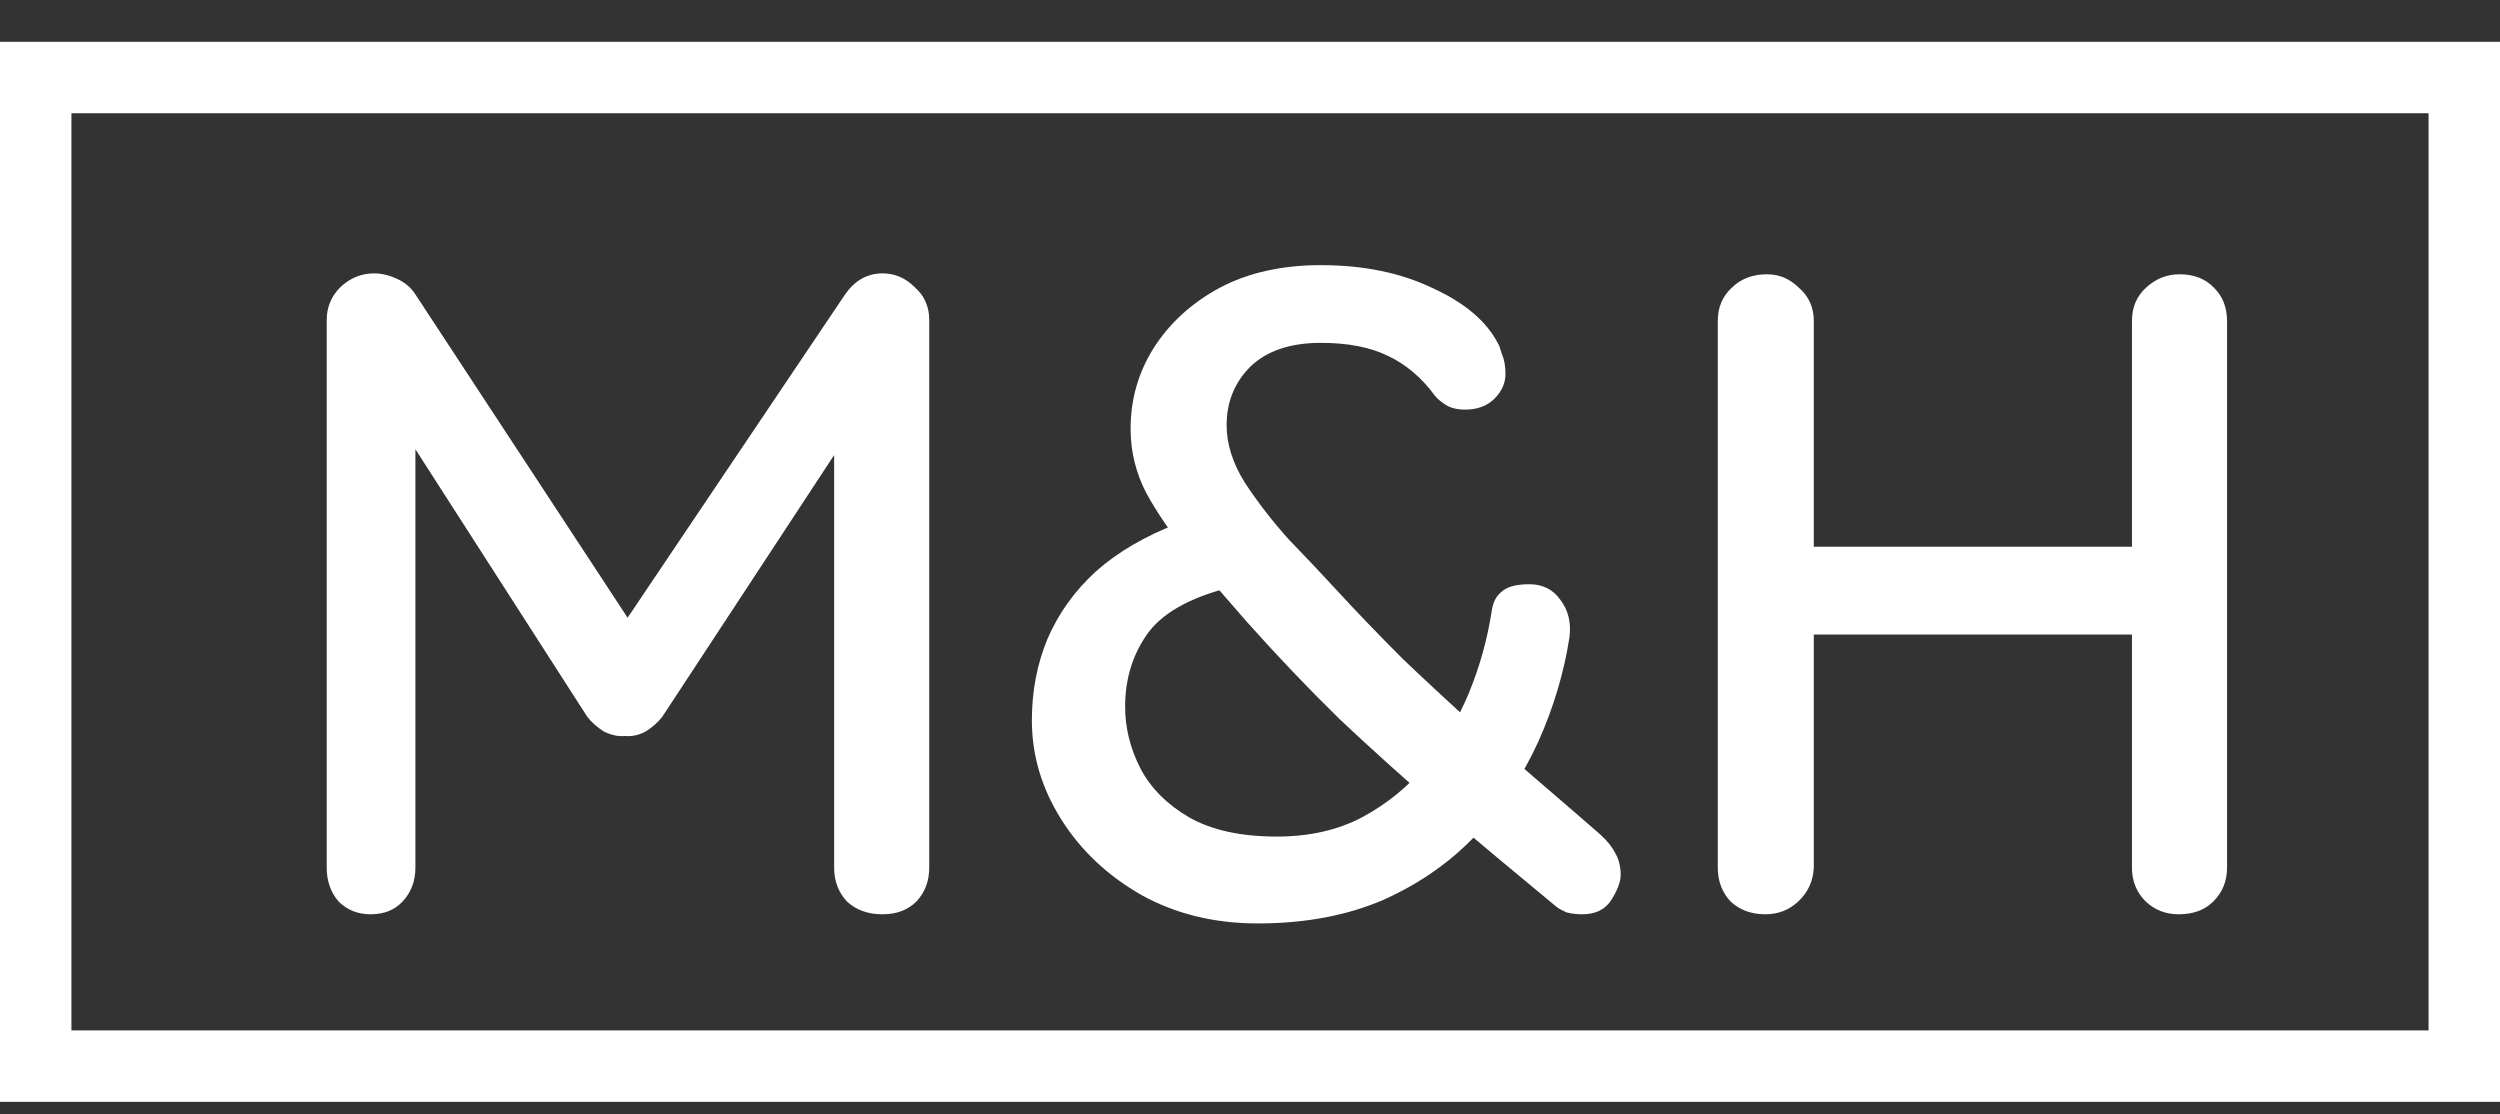 <svg width="175" height="78" viewBox="0 0 175 78" fill="none" xmlns="http://www.w3.org/2000/svg">
<rect x="0" y="0" width="175" height="78" fill="#333333" stroke="none"/>
<path d="M26.198 19.136C26.71 19.136 27.244 19.264 27.798 19.52C28.353 19.776 28.779 20.139 29.078 20.608L45.334 45.376L42.582 45.248L59.158 20.608C59.841 19.627 60.715 19.136 61.782 19.136C62.636 19.136 63.382 19.456 64.022 20.096C64.705 20.693 65.046 21.461 65.046 22.4V60.736C65.046 61.675 64.748 62.464 64.15 63.104C63.553 63.701 62.764 64 61.782 64C60.758 64 59.926 63.701 59.286 63.104C58.689 62.464 58.39 61.675 58.39 60.736V28.288L60.438 28.736L46.358 50.176C46.059 50.56 45.675 50.901 45.206 51.2C44.737 51.456 44.246 51.563 43.734 51.52C43.265 51.563 42.774 51.456 42.262 51.2C41.793 50.901 41.409 50.56 41.11 50.176L27.542 29.056L29.078 26.496V60.736C29.078 61.675 28.779 62.464 28.182 63.104C27.628 63.701 26.881 64 25.942 64C25.046 64 24.299 63.701 23.702 63.104C23.148 62.464 22.87 61.675 22.87 60.736V22.4C22.87 21.504 23.19 20.736 23.83 20.096C24.513 19.456 25.302 19.136 26.198 19.136ZM88.039 64.64C85.01 64.64 82.3 63.979 79.911 62.656C77.522 61.291 75.644 59.52 74.279 57.344C72.914 55.168 72.231 52.864 72.231 50.432C72.231 48.384 72.594 46.485 73.319 44.736C74.087 42.944 75.218 41.365 76.711 40C78.247 38.635 80.189 37.504 82.535 36.608L86.759 40.96C83.687 41.643 81.575 42.731 80.423 44.224C79.314 45.717 78.759 47.467 78.759 49.472C78.759 50.965 79.122 52.416 79.847 53.824C80.573 55.189 81.703 56.32 83.239 57.216C84.818 58.112 86.866 58.56 89.383 58.56C91.644 58.56 93.629 58.112 95.335 57.216C97.085 56.277 98.578 55.061 99.815 53.568C101.052 52.032 102.055 50.347 102.823 48.512C103.591 46.635 104.124 44.715 104.423 42.752C104.508 42.155 104.743 41.707 105.127 41.408C105.511 41.067 106.151 40.896 107.047 40.896C107.986 40.896 108.711 41.259 109.223 41.984C109.778 42.709 109.991 43.584 109.863 44.608C109.479 47.083 108.754 49.515 107.687 51.904C106.62 54.251 105.191 56.405 103.399 58.368C101.607 60.288 99.431 61.824 96.871 62.976C94.311 64.085 91.367 64.64 88.039 64.64ZM110.759 64C110.375 64 110.012 63.957 109.671 63.872C109.372 63.744 109.138 63.616 108.967 63.488C106.023 61.056 103.292 58.773 100.775 56.64C98.3 54.507 95.954 52.395 93.735 50.304C91.559 48.171 89.404 45.909 87.271 43.52C85.778 41.813 84.412 40.235 83.175 38.784C81.981 37.333 80.999 35.904 80.231 34.496C79.506 33.088 79.143 31.595 79.143 30.016C79.143 27.968 79.677 26.091 80.743 24.384C81.853 22.635 83.388 21.227 85.351 20.16C87.356 19.093 89.725 18.56 92.455 18.56C95.442 18.56 98.044 19.093 100.263 20.16C102.524 21.184 104.06 22.485 104.871 24.064C104.914 24.107 104.999 24.341 105.127 24.768C105.298 25.152 105.383 25.621 105.383 26.176C105.383 26.816 105.127 27.392 104.615 27.904C104.103 28.416 103.42 28.672 102.567 28.672C102.012 28.672 101.564 28.565 101.223 28.352C100.882 28.139 100.626 27.925 100.455 27.712C99.516 26.432 98.407 25.493 97.127 24.896C95.89 24.299 94.332 24 92.455 24C90.322 24 88.679 24.555 87.527 25.664C86.418 26.773 85.863 28.139 85.863 29.76C85.863 31.083 86.29 32.427 87.143 33.792C88.039 35.157 89.063 36.48 90.215 37.76C91.41 38.997 92.498 40.149 93.479 41.216C94.93 42.795 96.508 44.437 98.215 46.144C99.965 47.808 101.692 49.408 103.399 50.944C105.148 52.48 106.77 53.888 108.263 55.168C109.756 56.448 111.015 57.536 112.039 58.432C112.508 58.859 112.85 59.285 113.063 59.712C113.319 60.139 113.447 60.651 113.447 61.248C113.447 61.717 113.234 62.293 112.807 62.976C112.38 63.659 111.698 64 110.759 64ZM123.701 19.2C124.554 19.2 125.301 19.52 125.941 20.16C126.624 20.757 126.965 21.525 126.965 22.464V60.736C126.922 61.675 126.56 62.464 125.877 63.104C125.237 63.701 124.469 64 123.573 64C122.592 64 121.781 63.701 121.141 63.104C120.544 62.464 120.245 61.675 120.245 60.736V22.464C120.245 21.525 120.565 20.757 121.205 20.16C121.845 19.52 122.677 19.2 123.701 19.2ZM152.565 19.2C153.589 19.2 154.4 19.52 154.997 20.16C155.594 20.757 155.893 21.525 155.893 22.464V60.736C155.893 61.675 155.573 62.464 154.933 63.104C154.336 63.701 153.525 64 152.501 64C151.605 64 150.837 63.701 150.197 63.104C149.557 62.464 149.237 61.675 149.237 60.736V22.464C149.237 21.525 149.557 20.757 150.197 20.16C150.88 19.52 151.669 19.2 152.565 19.2ZM123.445 38.272H152.629L152.565 44.416H123.381L123.445 38.272Z" fill="white"/>
<rect x="2.5" y="5.427" width="170" height="69.202" stroke="white" stroke-width="5"/>
</svg>
